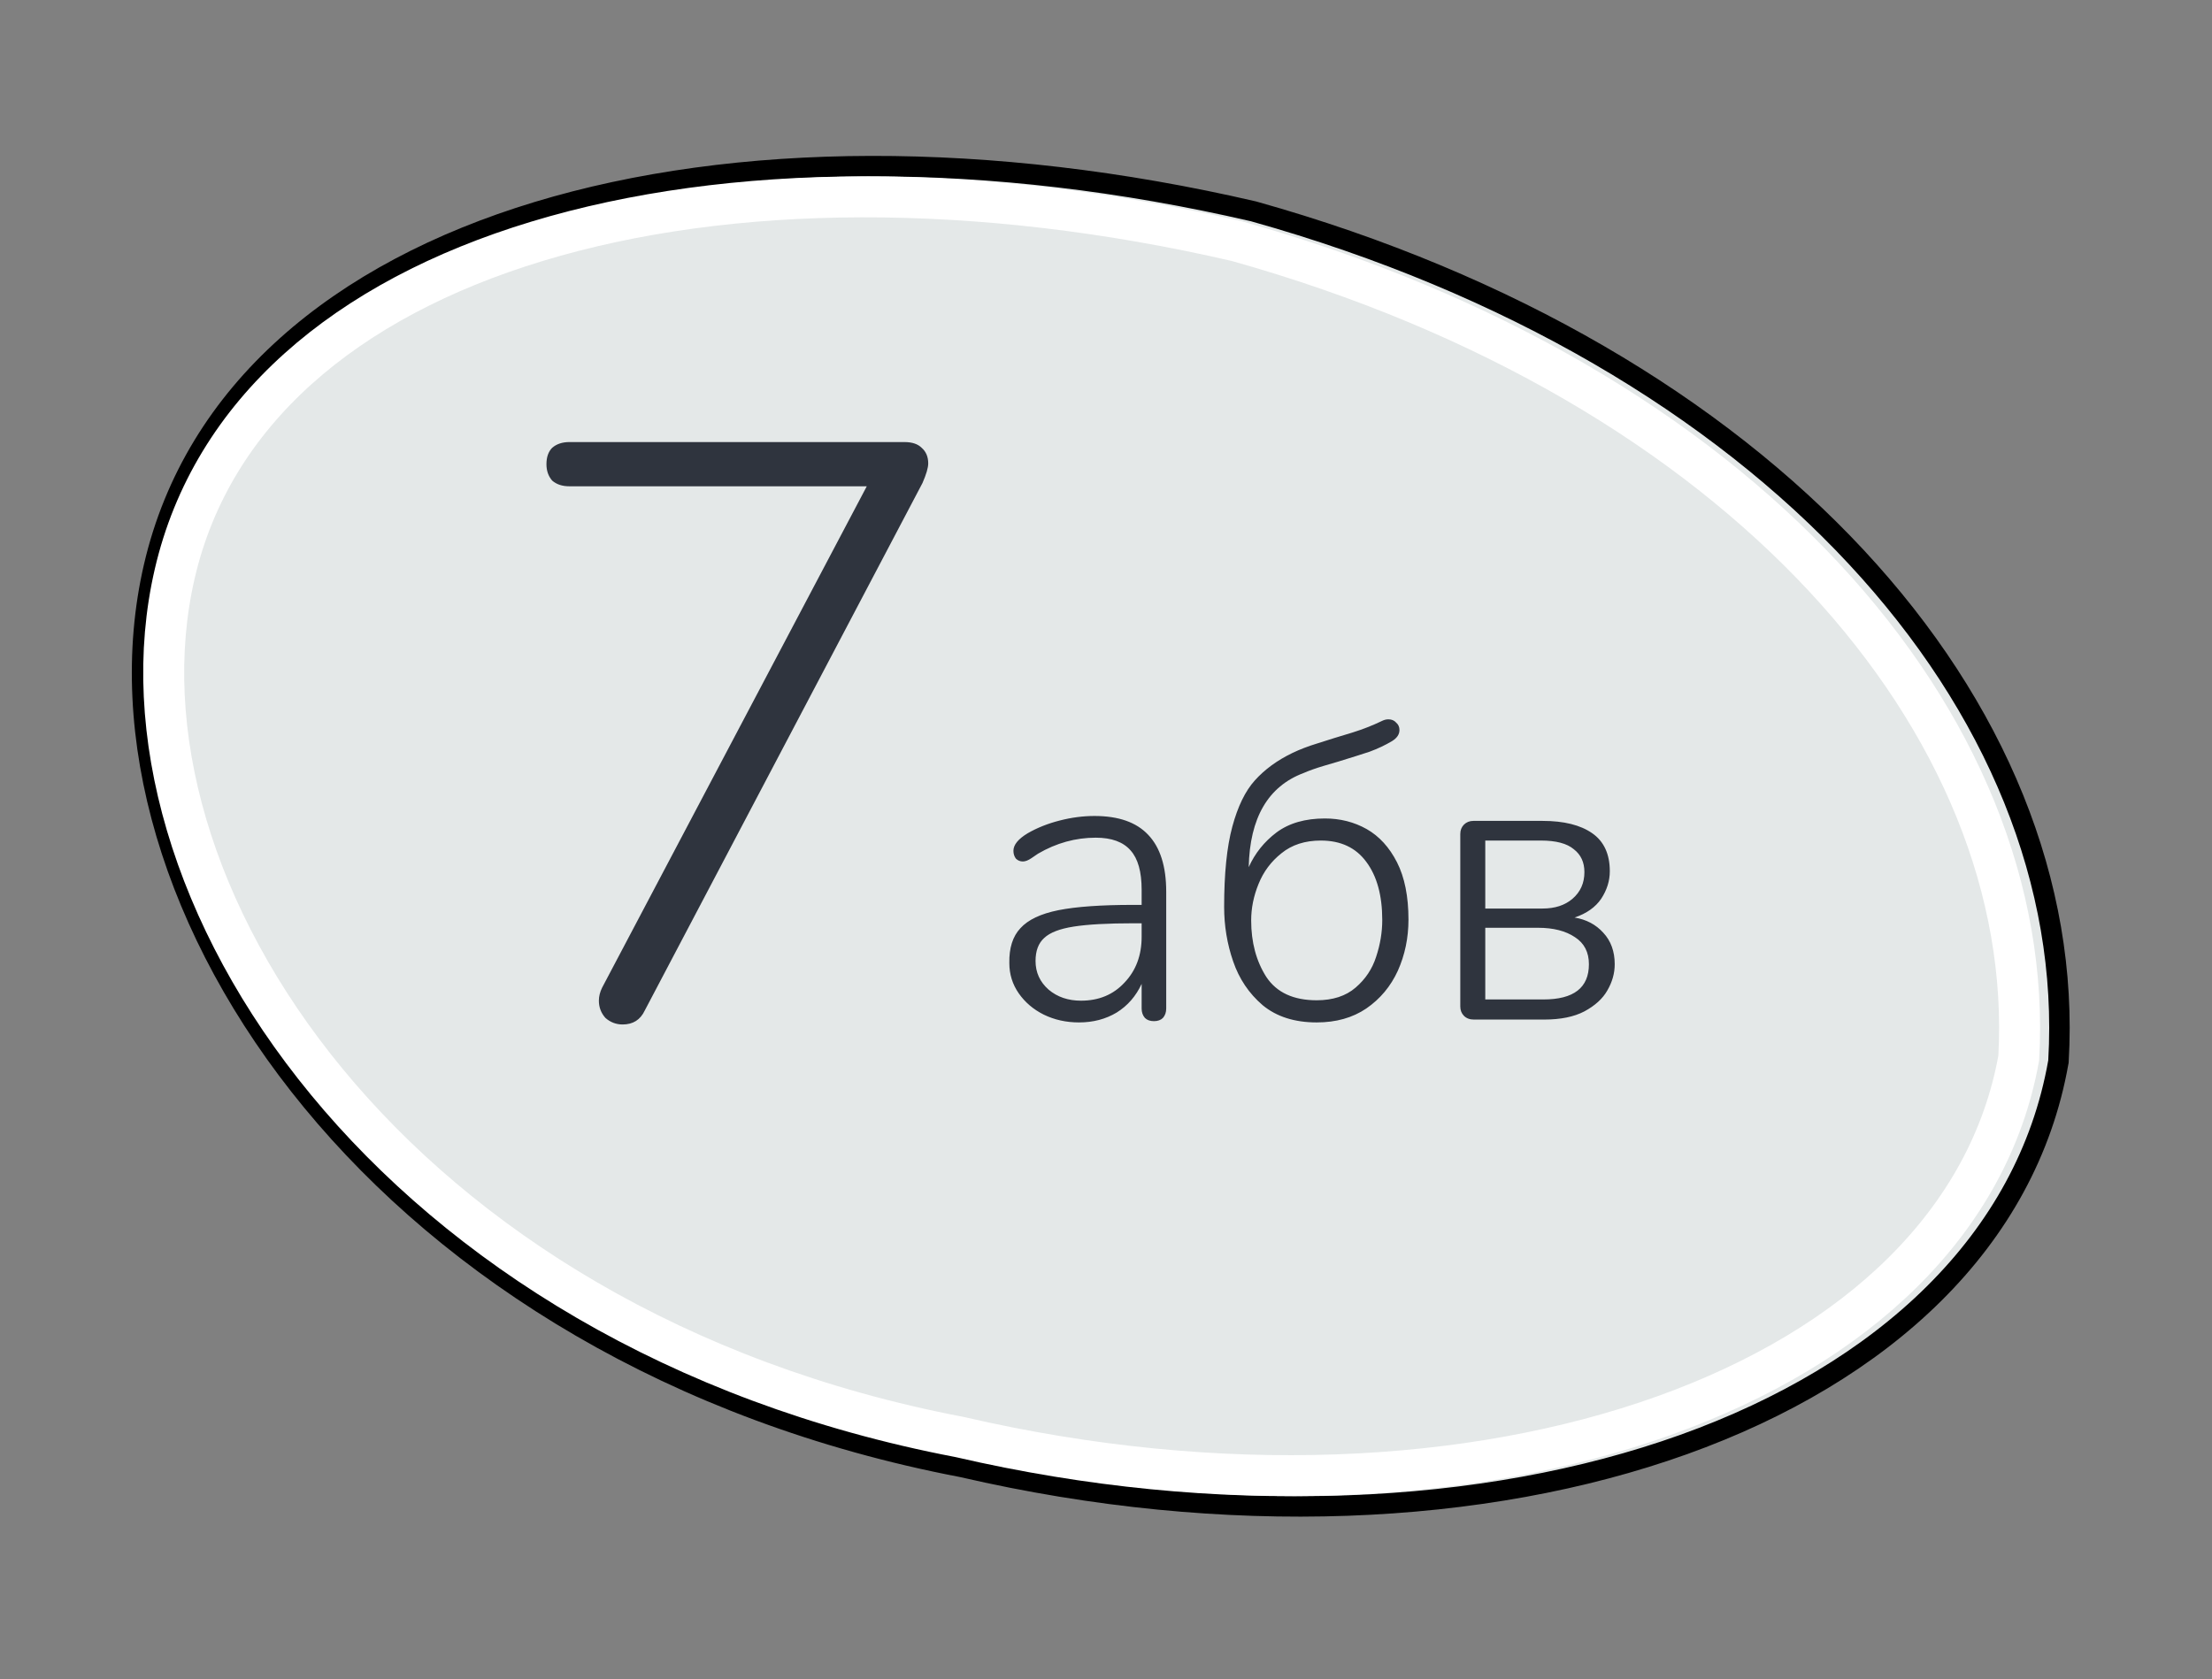 <svg width="54" height="41" viewBox="0 0 54 41" fill="none" xmlns="http://www.w3.org/2000/svg">
<rect x="0" y="0" width="54" height="41" fill="#808080" stroke="none"/>
<path d="M50.248 25.938L50.251 25.924L50.252 25.909C50.761 17.241 43.125 8.669 30.609 5.163L30.609 5.163L30.598 5.16C24.163 3.669 17.965 3.705 13.121 5.172C8.276 6.64 4.75 9.555 3.758 13.838C2.808 17.933 4.22 22.761 7.619 26.889C11.02 31.021 16.422 34.47 23.498 35.823C29.938 37.314 36.224 37.019 41.1 35.272C45.975 33.525 49.477 30.307 50.248 25.938Z" fill="#E4E8E8" stroke="black" stroke-width="0.5"/>
<path d="M23.44 35.091L23.43 35.089L23.421 35.087C16.506 33.766 11.26 30.403 7.975 26.412C4.683 22.413 3.382 17.817 4.266 14.007L4.266 14.007C5.177 10.075 8.425 7.311 13.116 5.89C17.803 4.47 23.859 4.422 30.195 5.888C42.523 9.346 49.743 17.684 49.282 25.836C48.564 29.833 45.338 32.876 40.624 34.566C35.904 36.257 29.765 36.556 23.44 35.091Z" fill="#E4E8E8" stroke="white"/>
<path d="M22.08 10.794C22.267 10.794 22.407 10.841 22.5 10.934C22.607 11.028 22.66 11.155 22.66 11.315C22.66 11.421 22.613 11.581 22.52 11.794L15.74 24.674C15.633 24.901 15.453 25.015 15.2 25.015C15.04 25.015 14.9 24.961 14.78 24.855C14.673 24.735 14.62 24.595 14.62 24.434C14.62 24.328 14.647 24.221 14.7 24.114L21.16 11.874H13.9C13.727 11.874 13.587 11.828 13.48 11.735C13.387 11.628 13.34 11.495 13.34 11.335C13.34 11.161 13.387 11.028 13.48 10.934C13.587 10.841 13.727 10.794 13.9 10.794H22.08Z" fill="#2F343E"/>
<path d="M26.72 19.924C27.307 19.924 27.743 20.078 28.03 20.384C28.323 20.691 28.47 21.154 28.47 21.774V24.625C28.47 24.718 28.443 24.794 28.39 24.855C28.337 24.908 28.263 24.934 28.17 24.934C28.077 24.934 28.003 24.908 27.95 24.855C27.897 24.794 27.87 24.718 27.87 24.625V24.024C27.73 24.325 27.527 24.558 27.26 24.724C26.993 24.884 26.687 24.965 26.34 24.965C26.027 24.965 25.74 24.901 25.48 24.774C25.227 24.648 25.023 24.474 24.87 24.255C24.717 24.035 24.64 23.788 24.64 23.515C24.633 23.148 24.723 22.864 24.91 22.665C25.097 22.458 25.407 22.311 25.84 22.224C26.273 22.138 26.88 22.095 27.66 22.095H27.87V21.724C27.87 21.285 27.78 20.965 27.6 20.765C27.42 20.558 27.137 20.454 26.75 20.454C26.257 20.454 25.787 20.584 25.34 20.845C25.32 20.858 25.267 20.895 25.18 20.954C25.1 21.008 25.03 21.035 24.97 21.035C24.903 21.035 24.847 21.011 24.8 20.965C24.76 20.911 24.74 20.848 24.74 20.774C24.74 20.628 24.857 20.485 25.09 20.345C25.323 20.211 25.583 20.108 25.87 20.035C26.157 19.961 26.44 19.924 26.72 19.924ZM26.39 24.434C26.823 24.434 27.177 24.288 27.45 23.994C27.73 23.701 27.87 23.328 27.87 22.875V22.544H27.68C27.04 22.544 26.55 22.571 26.21 22.625C25.87 22.678 25.63 22.771 25.49 22.904C25.35 23.031 25.28 23.218 25.28 23.465C25.28 23.744 25.387 23.978 25.6 24.165C25.813 24.345 26.077 24.434 26.39 24.434ZM32.144 24.965C31.604 24.965 31.164 24.825 30.824 24.544C30.49 24.258 30.25 23.901 30.104 23.474C29.957 23.048 29.884 22.605 29.884 22.145C29.884 21.331 29.95 20.678 30.084 20.184C30.217 19.691 30.4 19.314 30.634 19.055C30.874 18.788 31.18 18.564 31.554 18.384C31.734 18.298 31.934 18.221 32.154 18.154C32.38 18.081 32.517 18.038 32.564 18.024C32.624 18.005 32.777 17.958 33.024 17.884C33.277 17.805 33.514 17.711 33.734 17.605C33.787 17.578 33.84 17.564 33.894 17.564C33.974 17.564 34.037 17.591 34.084 17.645C34.137 17.691 34.164 17.751 34.164 17.825C34.164 17.931 34.104 18.021 33.984 18.095C33.817 18.195 33.634 18.281 33.434 18.355C33.234 18.421 32.98 18.501 32.674 18.595C32.614 18.614 32.49 18.651 32.304 18.704C32.124 18.758 31.964 18.814 31.824 18.875C30.957 19.201 30.51 19.968 30.484 21.174C30.637 20.834 30.864 20.551 31.164 20.325C31.47 20.098 31.864 19.985 32.344 19.985C32.717 19.985 33.057 20.071 33.364 20.244C33.67 20.418 33.917 20.688 34.104 21.055C34.29 21.421 34.384 21.888 34.384 22.454C34.384 22.901 34.297 23.318 34.124 23.704C33.95 24.084 33.694 24.391 33.354 24.625C33.02 24.851 32.617 24.965 32.144 24.965ZM32.144 24.424C32.537 24.424 32.854 24.321 33.094 24.114C33.334 23.908 33.5 23.658 33.594 23.364C33.694 23.064 33.744 22.765 33.744 22.465C33.744 21.864 33.614 21.391 33.354 21.044C33.1 20.698 32.73 20.524 32.244 20.524C31.857 20.524 31.537 20.628 31.284 20.834C31.03 21.035 30.844 21.285 30.724 21.584C30.604 21.878 30.544 22.174 30.544 22.474C30.544 23.008 30.667 23.468 30.914 23.855C31.167 24.235 31.577 24.424 32.144 24.424ZM35.979 24.895C35.879 24.895 35.799 24.864 35.739 24.805C35.679 24.744 35.649 24.668 35.649 24.575V20.364C35.649 20.271 35.679 20.195 35.739 20.134C35.799 20.075 35.876 20.044 35.969 20.044H37.659C38.179 20.044 38.583 20.145 38.869 20.345C39.156 20.544 39.299 20.855 39.299 21.274C39.299 21.508 39.229 21.731 39.089 21.945C38.949 22.151 38.733 22.305 38.439 22.404C38.726 22.451 38.959 22.575 39.139 22.774C39.326 22.974 39.419 23.231 39.419 23.544C39.419 23.765 39.359 23.978 39.239 24.184C39.126 24.384 38.939 24.555 38.679 24.695C38.426 24.828 38.099 24.895 37.699 24.895H35.979ZM37.659 22.184C37.959 22.184 38.203 22.105 38.389 21.945C38.583 21.778 38.679 21.561 38.679 21.294C38.679 21.055 38.593 20.868 38.419 20.735C38.252 20.595 37.986 20.524 37.619 20.524H36.259V22.184H37.659ZM37.679 24.404C38.419 24.404 38.789 24.118 38.789 23.544C38.789 23.251 38.676 23.031 38.449 22.884C38.222 22.731 37.922 22.654 37.549 22.654H36.259V24.404H37.679Z" fill="#2F343E"/>
</svg>
